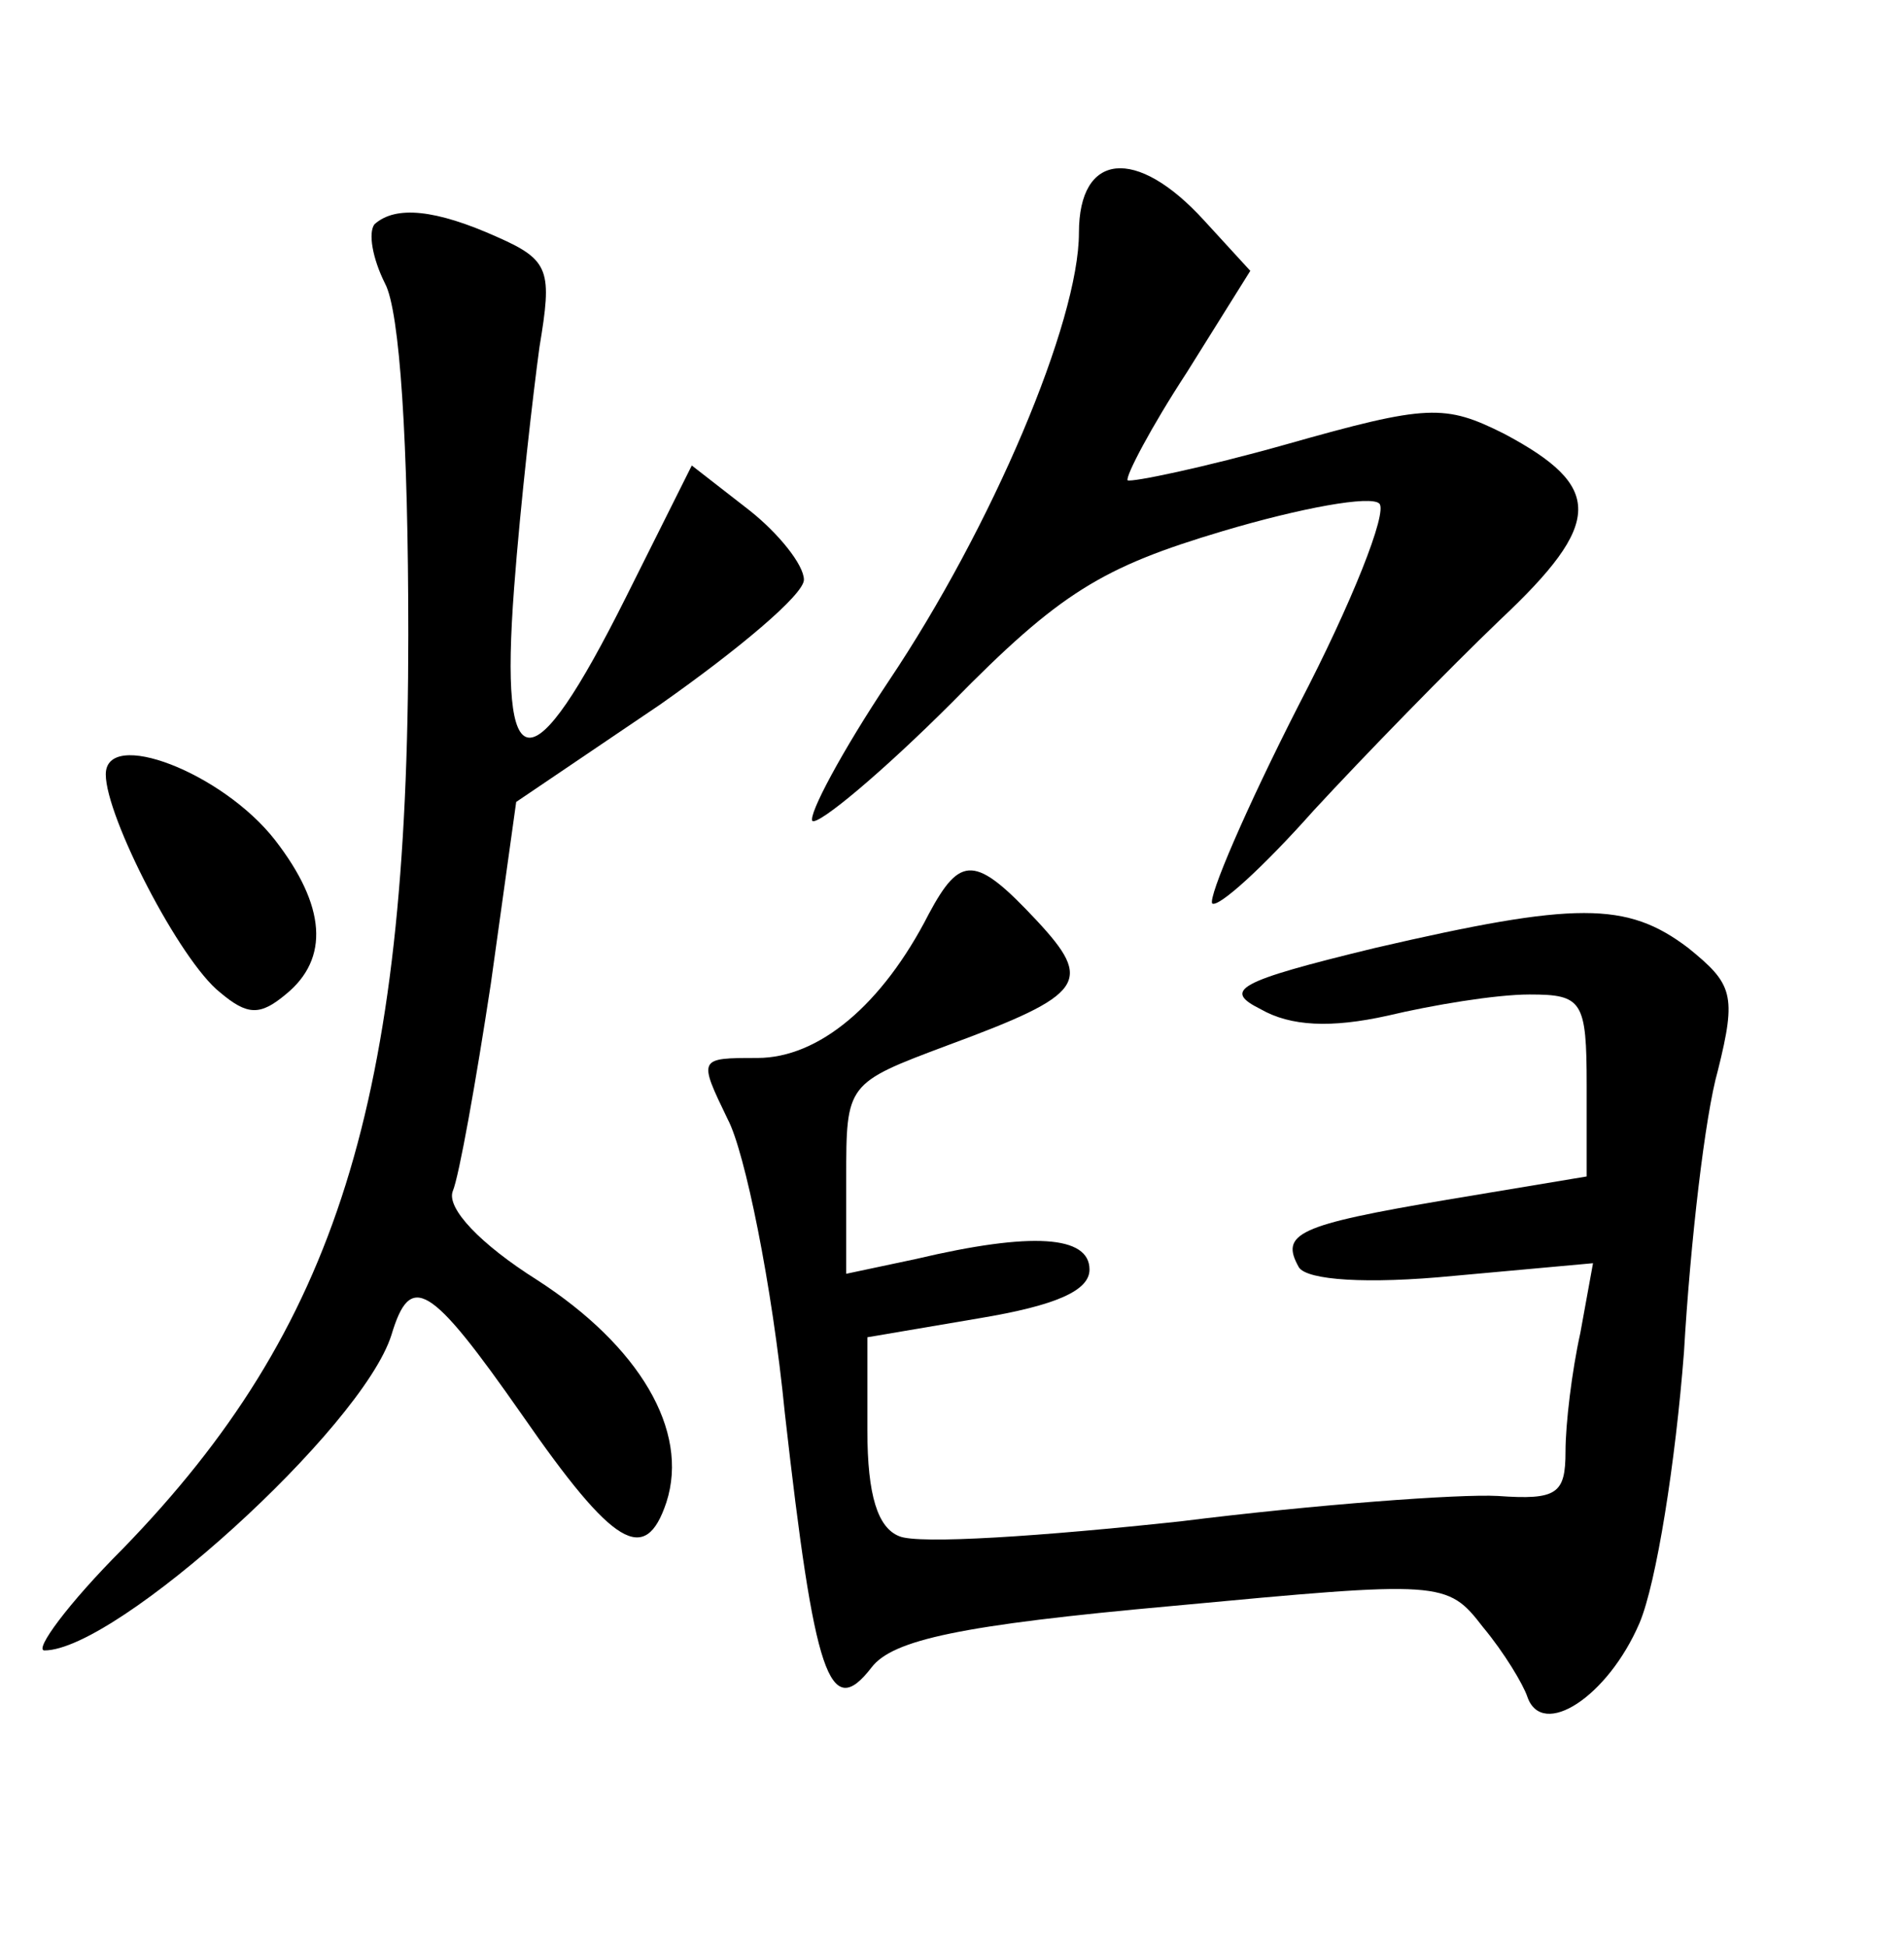 <?xml version="1.0" standalone="no"?>
<!DOCTYPE svg PUBLIC "-//W3C//DTD SVG 20010904//EN"
 "http://www.w3.org/TR/2001/REC-SVG-20010904/DTD/svg10.dtd">
<svg version="1.0" xmlns="http://www.w3.org/2000/svg"
 width="90pt" height="92pt" viewBox="0 0 90 92"
 preserveAspectRatio="xMidYMid meet">
<g transform="translate(0,92) scale(0.1,-0.1)"
fill="#000000" stroke="none">
<path d="M510 810 c0 -42 -41 -139 -90 -212 -22 -33 -38 -63 -36 -66 3 -2 33
23 66 56 51 52 71 64 128 81 37 11 70 17 74 13 4 -4 -13 -47 -38 -95 -25 -49
-43 -91 -41 -94 3 -2 24 17 48 44 24 26 64 67 88 90 49 46 49 63 2 88 -28 14
-36 14 -103 -5 -39 -11 -73 -18 -75 -17 -1 2 11 25 28 51 l30 48 -22 24 c-32
35 -59 32 -59 -6z"/>
<path d="M177 814 c-3 -4 -1 -16 5 -28 7 -13 11 -75 11 -166 0 -221 -34 -328
-135 -432 -26 -26 -42 -48 -37 -48 34 0 150 105 164 149 9 30 18 25 62 -38 43
-62 58 -71 68 -41 11 34 -13 74 -61 105 -27 17 -43 34 -40 42 3 7 11 52 18 98
l12 86 68 46 c37 26 68 52 68 59 0 7 -12 22 -26 33 l-27 21 -31 -62 c-45 -90
-60 -89 -53 4 3 40 9 92 12 114 6 36 5 41 -20 52 -29 13 -48 15 -58 6z"/>
<path d="M50 554 c0 -20 35 -88 54 -103 13 -11 19 -11 31 -1 21 17 19 42 -5
73 -25 32 -80 53 -80 31z"/>
<path d="M439 488 c-22 -43 -52 -68 -81 -68 -28 0 -28 0 -14 -29 8 -15 21 -78
27 -139 14 -124 21 -146 41 -120 10 13 42 20 142 29 128 12 130 12 147 -10 10
-12 19 -27 21 -33 7 -20 38 0 53 35 8 19 17 76 21 128 3 52 10 112 16 133 9
36 7 41 -14 58 -29 22 -53 22 -148 0 -66 -16 -72 -20 -54 -29 14 -8 33 -9 60
-3 21 5 51 10 67 10 25 0 27 -3 27 -43 l0 -43 -66 -11 c-71 -12 -79 -16 -70
-32 4 -6 32 -8 73 -4 l66 6 -6 -33 c-4 -18 -7 -43 -7 -56 0 -20 -4 -23 -32
-21 -18 1 -86 -4 -150 -12 -65 -7 -124 -11 -133 -7 -10 4 -15 19 -15 50 l0 44
53 9 c36 6 52 13 52 23 0 16 -27 18 -82 5 l-33 -7 0 45 c0 45 0 45 48 63 65
24 69 30 42 59 -29 31 -36 31 -51 3z"/>
</g>
</svg>
